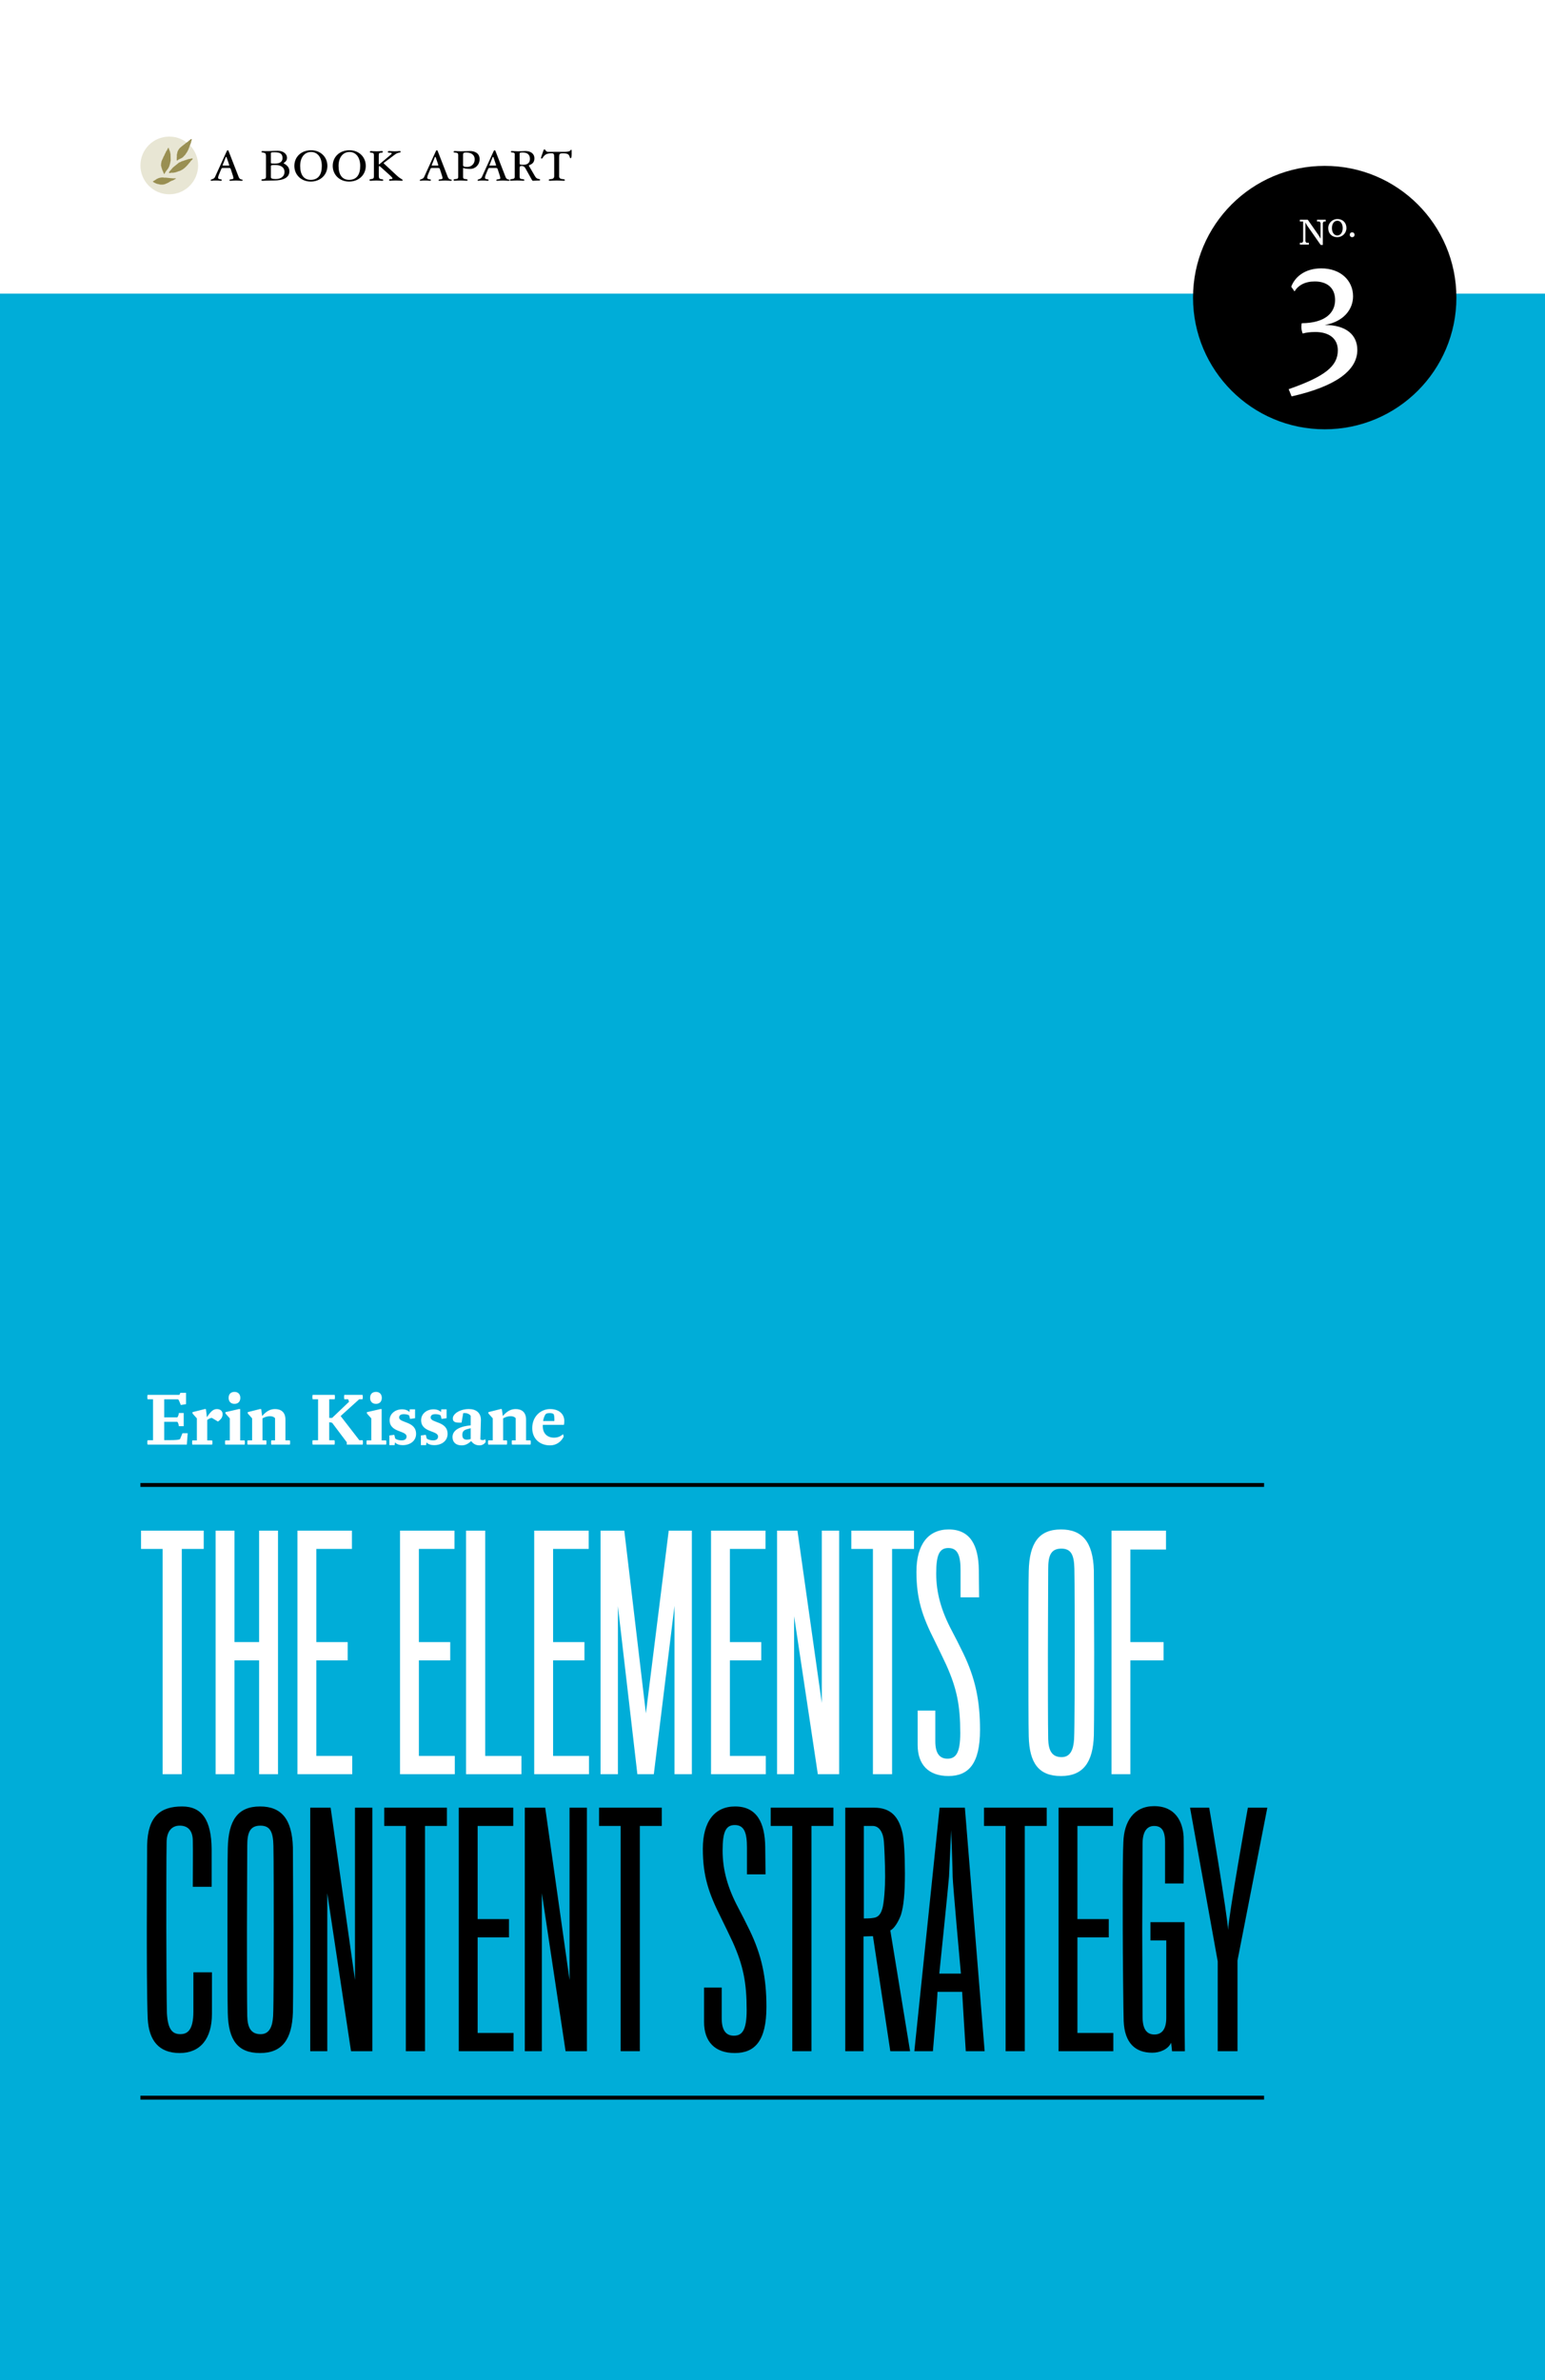 <?xml version="1.0" encoding="utf-8"?>
<!-- Generator: Adobe Illustrator 16.0.0, SVG Export Plug-In . SVG Version: 6.00 Build 0)  -->
<!DOCTYPE svg PUBLIC "-//W3C//DTD SVG 1.1//EN" "http://www.w3.org/Graphics/SVG/1.1/DTD/svg11.dtd">
<svg version="1.1" id="_x31_" xmlns="http://www.w3.org/2000/svg" xmlns:xlink="http://www.w3.org/1999/xlink" x="0px" y="0px"
	 width="300px" height="462px" viewBox="0 0 100 154" enable-background="new 0 0 100 154" xml:space="preserve">
<rect x="0" y="0" width="100" height="154" fill="#333333" stroke="none"/>
<g>
	<rect y="19" fill="#00ADD8" width="100" height="135"/>
	<rect fill="#FFFFFF" width="100" height="19"/>
	<path d="M85.742,27.778c4.707,0,8.523-3.816,8.523-8.523s-3.816-8.522-8.523-8.522s-8.523,3.815-8.523,8.522
		S81.035,27.778,85.742,27.778"/>
	<path d="M14.801,10.713c0.025,0,0.034,0,0.034-0.012c0-0.022-0.009-0.06-0.043-0.159l-0.124-0.359
		c-0.004-0.017-0.013-0.034-0.025-0.034c-0.013,0-0.026,0.013-0.035,0.029l-0.145,0.373c-0.039,0.085-0.056,0.132-0.056,0.154
		c0,0.004,0.004,0.008,0.017,0.008H14.801z M14.399,10.868c-0.03,0-0.06,0.026-0.077,0.068l-0.094,0.223
		c-0.06,0.137-0.111,0.265-0.111,0.346c0,0.132,0.239,0.064,0.239,0.146c0,0.03-0.017,0.047-0.077,0.047
		c-0.064,0-0.103-0.017-0.304-0.017c-0.201,0-0.244,0.017-0.291,0.017c-0.034,0-0.047-0.013-0.047-0.034
		c0-0.085,0.201-0.039,0.278-0.209l0.765-1.681c0.018-0.038,0.043-0.051,0.064-0.051s0.039,0.017,0.051,0.051l0.659,1.694
		c0.085,0.201,0.252,0.116,0.252,0.188c0,0.039-0.021,0.043-0.094,0.043c-0.089,0-0.183-0.017-0.329-0.017
		c-0.206,0-0.316,0.017-0.368,0.017c-0.051,0-0.064-0.013-0.064-0.039c0-0.09,0.256-0.026,0.256-0.124c0-0.077-0.03-0.171-0.141-0.5
		l-0.03-0.094c-0.017-0.047-0.047-0.073-0.085-0.073H14.399z"/>
	<path d="M17.534,11.466c0,0.077,0.077,0.12,0.308,0.12c0.402,0,0.573-0.223,0.573-0.458c0-0.286-0.214-0.449-0.59-0.449
		c-0.269,0-0.291,0.009-0.291,0.086V11.466z M17.534,10.53c0,0.051,0.039,0.056,0.273,0.056c0.347,0,0.479-0.154,0.479-0.359
		c0-0.273-0.158-0.376-0.513-0.376c-0.214,0-0.239,0.018-0.239,0.06V10.53z M18.354,10.556c0,0.047,0.376,0.132,0.376,0.53
		c0,0.381-0.342,0.595-1.035,0.595c-0.342,0-0.599,0.017-0.684,0.017c-0.064,0-0.094-0.017-0.094-0.047
		c0-0.051,0.077-0.051,0.175-0.064c0.073-0.008,0.124-0.051,0.124-0.141v-1.313c0-0.132-0.009-0.205-0.09-0.235
		c-0.12-0.047-0.201-0.021-0.201-0.068c0-0.035,0.013-0.056,0.064-0.056c0.115,0,0.252,0.013,0.419,0.004
		c0.192-0.008,0.337-0.021,0.569-0.021c0.333,0,0.599,0.179,0.599,0.462C18.577,10.457,18.354,10.538,18.354,10.556"/>
	<path d="M20.112,11.638c0.479,0,0.718-0.325,0.718-0.903c0-0.585-0.308-0.902-0.693-0.902c-0.393,0-0.709,0.317-0.709,0.902
		C19.428,11.312,19.667,11.638,20.112,11.638 M20.138,9.722c0.599,0,1.052,0.428,1.052,1.013c0,0.578-0.453,1.014-1.077,1.014
		c-0.616,0-1.061-0.436-1.061-1.014C19.052,10.149,19.497,9.722,20.138,9.722"/>
	<path d="M22.597,11.638c0.479,0,0.718-0.325,0.718-0.903c0-0.585-0.308-0.902-0.692-0.902c-0.394,0-0.71,0.317-0.71,0.902
		C21.913,11.312,22.152,11.638,22.597,11.638 M22.623,9.722c0.599,0,1.052,0.428,1.052,1.013c0,0.578-0.453,1.014-1.078,1.014
		c-0.616,0-1.061-0.436-1.061-1.014C21.536,10.149,21.981,9.722,22.623,9.722"/>
	<path d="M24.517,10.585c0,0.034,0.009,0.051,0.021,0.051c0.009,0,0.034-0.021,0.069-0.051l0.577-0.483
		c0.085-0.073,0.171-0.137,0.171-0.175s-0.047-0.043-0.098-0.043c-0.073-0.004-0.158,0.004-0.158-0.055
		c0-0.03,0.03-0.056,0.089-0.056c0.099,0,0.201,0.017,0.347,0.017c0.175,0,0.265-0.017,0.325-0.017c0.051,0,0.077,0.013,0.077,0.051
		c0,0.034-0.051,0.043-0.12,0.056c-0.09,0.017-0.167,0.056-0.227,0.098l-0.731,0.547c-0.013,0.013-0.026,0.021-0.026,0.034
		c0,0.017,0.013,0.021,0.026,0.034l0.825,0.766c0.244,0.227,0.381,0.244,0.381,0.299c0,0.043-0.034,0.039-0.081,0.039
		c-0.086,0-0.209-0.017-0.368-0.017c-0.214,0-0.308,0.017-0.372,0.017c-0.034,0-0.06-0.017-0.06-0.047
		c0-0.111,0.218-0.017,0.218-0.107c0-0.039-0.051-0.094-0.167-0.201l-0.607-0.547c-0.017-0.017-0.047-0.047-0.064-0.047
		c-0.026,0-0.047,0.022-0.047,0.051v0.561c0,0.218,0.073,0.223,0.176,0.235c0.081,0.009,0.115,0.026,0.115,0.056
		c0,0.034-0.017,0.047-0.082,0.047c-0.098,0-0.222-0.017-0.363-0.017c-0.142,0-0.278,0.017-0.385,0.017
		c-0.042,0-0.06-0.017-0.06-0.047c0-0.039,0.021-0.056,0.12-0.064c0.12-0.009,0.162-0.061,0.162-0.154v-1.394
		c0-0.111-0.038-0.15-0.162-0.158c-0.081-0.004-0.098-0.021-0.098-0.051c0-0.039,0.021-0.056,0.081-0.056
		c0.064,0,0.146,0.017,0.364,0.017c0.201,0,0.27-0.017,0.333-0.017c0.043,0,0.064,0.021,0.064,0.051c0,0.043-0.052,0.06-0.146,0.06
		c-0.082,0-0.12,0.035-0.12,0.163V10.585z"/>
	<path d="M28.335,10.713c0.026,0,0.034,0,0.034-0.012c0-0.022-0.008-0.06-0.043-0.159l-0.124-0.359
		c-0.004-0.017-0.013-0.034-0.026-0.034c-0.013,0-0.025,0.013-0.034,0.029l-0.145,0.373c-0.039,0.085-0.056,0.132-0.056,0.154
		c0,0.004,0.004,0.008,0.017,0.008H28.335z M27.934,10.868c-0.03,0-0.06,0.026-0.077,0.068l-0.094,0.223
		c-0.061,0.137-0.111,0.265-0.111,0.346c0,0.132,0.239,0.064,0.239,0.146c0,0.03-0.017,0.047-0.077,0.047
		c-0.064,0-0.102-0.017-0.304-0.017c-0.201,0-0.244,0.017-0.291,0.017c-0.034,0-0.047-0.013-0.047-0.034
		c0-0.085,0.201-0.039,0.278-0.209l0.765-1.681c0.017-0.038,0.043-0.051,0.064-0.051s0.039,0.017,0.051,0.051l0.659,1.694
		c0.085,0.201,0.252,0.116,0.252,0.188c0,0.039-0.021,0.043-0.094,0.043c-0.09,0-0.184-0.017-0.329-0.017
		c-0.206,0-0.317,0.017-0.368,0.017c-0.051,0-0.064-0.013-0.064-0.039c0-0.09,0.256-0.026,0.256-0.124c0-0.077-0.03-0.171-0.141-0.5
		l-0.03-0.094c-0.017-0.047-0.047-0.073-0.085-0.073H27.934z"/>
	<path d="M29.973,10.692c0,0.068,0.06,0.111,0.252,0.111c0.274,0,0.5-0.184,0.5-0.496c0-0.287-0.227-0.44-0.552-0.44
		c-0.158,0-0.201,0.038-0.201,0.141V10.692z M29.657,10.042c0-0.149-0.056-0.154-0.248-0.175c-0.039-0.004-0.051-0.013-0.051-0.047
		c0-0.025,0.03-0.047,0.085-0.047c0.077,0,0.214,0.017,0.385,0.017c0.206,0,0.342-0.017,0.59-0.017c0.308,0,0.624,0.137,0.624,0.521
		c0,0.385-0.29,0.637-0.603,0.637c-0.27,0-0.359-0.034-0.466-0.064v0.585c0,0.094,0.03,0.125,0.128,0.133
		c0.137,0.013,0.163,0.03,0.163,0.06c0,0.039-0.013,0.051-0.064,0.051c-0.141,0-0.244-0.017-0.389-0.017
		c-0.146,0-0.291,0.017-0.385,0.017c-0.047,0-0.068-0.013-0.068-0.047c0-0.06,0.077-0.056,0.15-0.064
		c0.077-0.008,0.149-0.021,0.149-0.12V10.042z"/>
	<path d="M32.073,10.713c0.026,0,0.034,0,0.034-0.012c0-0.022-0.008-0.06-0.043-0.159l-0.124-0.359
		c-0.004-0.017-0.013-0.034-0.026-0.034c-0.013,0-0.025,0.013-0.034,0.029l-0.145,0.373c-0.039,0.085-0.056,0.132-0.056,0.154
		c0,0.004,0.004,0.008,0.017,0.008H32.073z M31.671,10.868c-0.03,0-0.06,0.026-0.077,0.068L31.5,11.159
		c-0.06,0.137-0.111,0.265-0.111,0.346c0,0.132,0.239,0.064,0.239,0.146c0,0.03-0.017,0.047-0.077,0.047
		c-0.064,0-0.102-0.017-0.303-0.017c-0.201,0-0.244,0.017-0.291,0.017c-0.034,0-0.047-0.013-0.047-0.034
		c0-0.085,0.201-0.039,0.278-0.209l0.766-1.681c0.017-0.038,0.043-0.051,0.064-0.051c0.021,0,0.039,0.017,0.052,0.051l0.658,1.694
		c0.085,0.201,0.252,0.116,0.252,0.188c0,0.039-0.021,0.043-0.094,0.043c-0.09,0-0.184-0.017-0.329-0.017
		c-0.206,0-0.316,0.017-0.368,0.017s-0.064-0.013-0.064-0.039c0-0.09,0.257-0.026,0.257-0.124c0-0.077-0.03-0.171-0.141-0.5
		l-0.03-0.094c-0.017-0.047-0.047-0.073-0.086-0.073H31.671z"/>
	<path d="M33.835,9.867c-0.171,0-0.201,0.021-0.201,0.077v0.633c0,0.069,0.035,0.086,0.223,0.086c0.303,0,0.444-0.142,0.444-0.385
		C34.301,10.008,34.13,9.867,33.835,9.867 M34.232,10.718c0,0.025,0.021,0.042,0.06,0.111l0.342,0.586
		c0.073,0.124,0.146,0.149,0.244,0.171c0.051,0.008,0.081,0.017,0.081,0.055c0,0.025-0.021,0.039-0.064,0.039
		c-0.094,0-0.312,0.017-0.393,0.017c-0.03,0-0.051-0.013-0.082-0.068l-0.415-0.744c-0.056-0.099-0.137-0.146-0.24-0.146
		c-0.098,0-0.132,0.034-0.132,0.128v0.59c0,0.077,0.039,0.12,0.128,0.128c0.133,0.013,0.179,0.025,0.179,0.068
		c0,0.034-0.017,0.042-0.085,0.042c-0.111,0-0.197-0.017-0.377-0.017c-0.205,0-0.307,0.017-0.419,0.017
		c-0.008,0-0.051-0.009-0.051-0.039c0-0.056,0.077-0.064,0.153-0.072c0.077-0.009,0.154-0.03,0.154-0.133V9.978
		c0-0.081-0.026-0.09-0.111-0.107c-0.068-0.013-0.137-0.004-0.137-0.047s0.021-0.051,0.077-0.051c0.081,0,0.209,0.017,0.385,0.017
		c0.196,0,0.364-0.017,0.487-0.017c0.368,0,0.573,0.205,0.573,0.462C34.591,10.663,34.232,10.649,34.232,10.718"/>
	<path d="M36.187,11.398c0,0.132,0.094,0.18,0.188,0.188c0.094,0.008,0.188,0.013,0.188,0.069c0,0.038-0.043,0.042-0.068,0.042
		c-0.154,0-0.303-0.017-0.457-0.017c-0.154,0-0.304,0.017-0.458,0.017c-0.034,0-0.06-0.017-0.06-0.047
		c0-0.056,0.09-0.056,0.176-0.064c0.089-0.008,0.175-0.056,0.175-0.188v-1.172c0-0.286-0.03-0.308-0.188-0.308
		c-0.53,0-0.513,0.342-0.62,0.342c-0.042,0-0.047-0.017-0.047-0.042c0-0.034,0.021-0.077,0.103-0.316
		c0.068-0.214,0.085-0.24,0.124-0.24c0.047,0,0.09,0.163,0.218,0.163h1.095c0.085,0,0.235-0.009,0.316-0.051
		c0.056-0.026,0.056-0.085,0.094-0.085c0.042,0,0.034,0.051,0.034,0.27c0,0.239-0.034,0.278-0.068,0.278
		c-0.047,0-0.042-0.06-0.089-0.163c-0.043-0.09-0.12-0.154-0.394-0.154c-0.235,0-0.26,0.021-0.26,0.308V11.398z"/>
	<path fill="#E8E6D4" d="M12.823,10.705c0,1.031-0.836,1.867-1.867,1.867c-1.031,0-1.867-0.835-1.867-1.867
		c0-1.031,0.836-1.867,1.867-1.867C11.987,8.838,12.823,9.674,12.823,10.705"/>
	<path fill="#998F52" d="M12.414,9.006c-0.013,0.046-0.01,0.099-0.036,0.141c0.002,0.031-0.023,0.051-0.016,0.084
		c-0.036,0.072-0.051,0.153-0.092,0.225c-0.002,0.051-0.036,0.095-0.049,0.143c-0.031,0.107-0.102,0.202-0.143,0.289
		c-0.046,0.01-0.023,0.056-0.056,0.074c-0.026,0.062-0.094,0.103-0.139,0.162c-0.082,0.11-0.225,0.141-0.33,0.202
		c-0.043,0.021-0.053,0.064-0.107,0.062c-0.013-0.031-0.008-0.116-0.008-0.116c0.016-0.036-0.015-0.069,0.008-0.107
		c0.008-0.077-0.018-0.169,0.023-0.235c0.003-0.115,0.062-0.197,0.107-0.279c0.125-0.159,0.322-0.273,0.478-0.412
		c0.028-0.007,0.044-0.025,0.064-0.045c0.023-0.023,0.064-0.021,0.069-0.059c0.056-0.039,0.121-0.103,0.18-0.138
		C12.384,8.999,12.407,8.989,12.414,9.006"/>
	<path fill="#998F52" d="M10.943,9.658c0,0.036,0.033,0.046,0.03,0.082c0.021,0.011,0.018,0.097,0.042,0.102
		c-0.008,0.046,0.013,0.087,0.021,0.125l0.012,0.409c0,0-0.031,0.171-0.051,0.253c-0.028,0.007,0,0.049-0.023,0.059
		c0.003,0.041-0.023,0.079-0.041,0.11c-0.015,0.069-0.077,0.125-0.11,0.184c-0.019,0.007-0.031,0.023-0.033,0.043
		c-0.069,0.069-0.1,0.151-0.151,0.23c-0.031,0.026-0.021-0.028-0.042-0.038c-0.015-0.046-0.03-0.097-0.056-0.133
		c0-0.02-0.005-0.041-0.023-0.051c-0.038-0.099-0.072-0.212-0.097-0.322c0.005-0.03-0.007-0.066,0.01-0.092
		c-0.015-0.066,0.026-0.118,0.024-0.192c0.038-0.036,0.03-0.112,0.076-0.143c-0.002-0.056,0.044-0.076,0.046-0.13
		c0.026-0.043,0.044-0.072,0.069-0.118c0.01-0.031,0.015-0.069,0.038-0.097c0.029-0.026,0.052-0.123,0.069-0.143
		c0.019-0.013,0.019-0.044,0.042-0.051c0.015-0.029,0.028-0.075,0.056-0.098c-0.013-0.041,0.039-0.043,0.036-0.083
		C10.949,9.559,10.92,9.63,10.943,9.658"/>
	<path fill="#998F52" d="M12.468,10.298c-0.043,0.064-0.123,0.092-0.151,0.171c-0.072,0.069-0.118,0.146-0.189,0.22
		c-0.109,0.12-0.222,0.23-0.368,0.312c-0.019,0.01-0.049,0.005-0.052,0.028c-0.041,0.025-0.094,0.038-0.143,0.051
		c-0.146,0.059-0.299,0.113-0.468,0.098c-0.057-0.008-0.128,0.056-0.159,0c-0.005-0.075,0.083-0.118,0.103-0.172
		c0.041-0.015,0.051-0.051,0.074-0.076l0.023-0.028c0,0,0.056-0.069,0.097-0.097c0.123-0.103,0.23-0.184,0.353-0.287
		c0.059-0.015,0.107-0.038,0.156-0.071c0.061-0.034,0.107-0.021,0.166-0.057c0.097-0.033,0.215-0.066,0.314-0.102
		c0.09,0.01,0.154-0.054,0.243-0.031V10.298z"/>
	<path fill="#998F52" d="M10.705,11.492c0.228,0.016,0.453,0.064,0.683,0.046c-0.002,0.015-0.018,0.046-0.041,0.046
		c-0.025,0.016-0.171,0.097-0.171,0.097c-0.046-0.008-0.059,0.026-0.097,0.031c-0.021,0.025-0.077,0.023-0.097,0.056
		c-0.036,0.015-0.074,0.041-0.105,0.064c-0.051-0.01-0.059,0.051-0.11,0.041c-0.123,0.077-0.327,0.095-0.476,0.051
		c-0.074-0.025-0.164-0.021-0.23-0.074c-0.018,0.002-0.049-0.013-0.059-0.028c-0.031-0.025-0.11-0.034-0.105-0.082
		c0.051-0.023,0.087-0.066,0.138-0.082c0,0,0.044-0.031,0.069-0.051c0.007-0.002,0.063-0.044,0.1-0.056
		c0.028,0.01,0.028-0.021,0.051-0.023c0.121-0.036,0.266-0.066,0.397-0.028L10.705,11.492z"/>
	<path fill="#FFFFFF" d="M85.483,15.851l-0.881-1.259l-0.109-0.197v1.224l0.061,0.091h0.159c0.005,0.018,0.008,0.038,0.008,0.058
		c0,0.02-0.002,0.041-0.008,0.058h-0.575c-0.005-0.018-0.008-0.038-0.008-0.058c0-0.023,0.002-0.038,0.008-0.058h0.146l0.061-0.091
		v-1.285h-0.207c-0.005-0.021-0.008-0.038-0.008-0.058c0-0.021,0.002-0.038,0.008-0.058h0.507l0.719,1.03l0.108,0.197v-1.02
		l-0.061-0.091h-0.162c-0.005-0.021-0.008-0.038-0.008-0.058c0-0.021,0.003-0.041,0.008-0.058h0.555
		c0.005,0.018,0.007,0.038,0.007,0.058c0,0.02-0.002,0.041-0.007,0.058h-0.124l-0.061,0.091v1.426H85.483z"/>
	<path fill="#FFFFFF" d="M86.554,15.346c-0.343,0-0.585-0.232-0.585-0.585c0-0.333,0.27-0.588,0.593-0.588
		c0.343,0,0.586,0.232,0.586,0.585C87.147,15.091,86.877,15.346,86.554,15.346z M86.907,14.758c0-0.277-0.141-0.474-0.346-0.474
		c-0.197,0-0.353,0.174-0.353,0.477c0,0.277,0.141,0.475,0.346,0.475C86.751,15.235,86.907,15.061,86.907,14.758z"/>
	<path fill="#FFFFFF" d="M87.517,15.346c-0.096,0-0.154-0.071-0.154-0.154c0-0.091,0.058-0.157,0.157-0.157
		c0.096,0,0.154,0.071,0.154,0.157C87.673,15.28,87.615,15.346,87.517,15.346z"/>
	<rect x="9.089" y="95.959" width="72.727" height="0.252"/>
	<rect x="9.089" y="135.606" width="72.727" height="0.252"/>
	<path fill="#FFFFFF" d="M87.853,22.644c0,1.326-1.401,2.361-4.255,3.005l-0.189-0.467c2.349-0.821,3.182-1.49,3.182-2.513
		c0-0.821-0.644-1.187-1.452-1.187c-0.341,0-0.619,0.038-0.821,0.101c-0.038-0.088-0.088-0.252-0.088-0.429
		c0-0.088,0.012-0.177,0.025-0.24c1.515-0.012,2.159-0.669,2.159-1.502c0-0.77-0.505-1.2-1.313-1.2
		c-0.644,0-1.074,0.252-1.313,0.644l-0.214-0.303c0.214-0.581,0.833-1.187,1.944-1.187c1.25,0,2.058,0.783,2.058,1.806
		c0,0.846-0.606,1.642-1.831,1.856C87.146,21.028,87.853,21.685,87.853,22.644z"/>
	<path fill="#FFFFFF" d="M11.768,100.225v14.576h-1.241v-14.576H9.128v-1.182h4.058v1.182H11.768z"/>
	<path fill="#FFFFFF" d="M16.771,114.801v-7.367h-1.595v7.367h-1.221V99.043h1.221v7.209h1.595v-7.209h1.222v15.758H16.771z"/>
	<path fill="#FFFFFF" d="M19.253,114.801V99.043h3.526v1.182h-2.305v6.027h2.029v1.182h-2.029v6.185h2.324v1.182H19.253z"/>
	<path fill="#FFFFFF" d="M25.891,114.801V99.043h3.526v1.182h-2.305v6.027h2.029v1.182h-2.029v6.185h2.324v1.182H25.891z"/>
	<path fill="#FFFFFF" d="M30.165,114.801V99.043h1.241v14.577h2.344v1.182H30.165z"/>
	<path fill="#FFFFFF" d="M34.577,114.801V99.043h3.526v1.182h-2.304v6.027h2.029v1.182h-2.029v6.185h2.324v1.182H34.577z"/>
	<path fill="#FFFFFF" d="M43.657,114.801v-10.893l-1.339,10.893h-1.064l-1.26-10.873v10.873h-1.123V99.043h1.537l1.398,11.819
		l1.477-11.819h1.497v15.758H43.657z"/>
	<path fill="#FFFFFF" d="M46.021,114.801V99.043h3.526v1.182h-2.304v6.027h2.029v1.182h-2.029v6.185h2.324v1.182H46.021z"/>
	<path fill="#FFFFFF" d="M52.934,114.801l-1.536-10.223v10.223h-1.103V99.043h1.32l1.576,11.149V99.043h1.123v15.758H52.934z"/>
	<path fill="#FFFFFF" d="M57.74,100.225v14.576H56.5v-14.576h-1.399v-1.182h4.058v1.182H57.74z"/>
	<path fill="#FFFFFF" d="M61.385,114.919c-1.28,0-1.99-0.729-1.99-2.009v-2.226h1.143v1.99c0,0.827,0.315,1.123,0.788,1.123
		c0.532,0,0.827-0.354,0.827-1.655c0-1.773-0.217-2.876-0.906-4.412c-0.177-0.375-0.532-1.123-0.749-1.556
		c-0.808-1.596-1.182-2.718-1.182-4.472c0-1.772,0.769-2.738,2.088-2.738c1.418,0,1.931,1.064,1.95,2.62
		c0,0.099,0.02,1.773,0.02,1.773h-1.202v-1.733c0-0.926-0.157-1.458-0.788-1.458c-0.591,0-0.788,0.453-0.788,1.654
		c0,1.261,0.335,2.423,1.005,3.684c0.236,0.453,0.512,0.985,0.748,1.478c0.769,1.596,1.083,3.033,1.083,4.944
		C63.433,114.131,62.685,114.919,61.385,114.919z"/>
	<path fill="#FFFFFF" d="M70.8,101.604c0,0.709,0.02,3.703,0.02,5.259c0,1.733,0,4.412-0.02,5.437
		c-0.059,1.733-0.689,2.62-2.127,2.62s-2.049-0.827-2.088-2.58c-0.02-0.434-0.02-3.762-0.02-5.457c0-1.458,0-4.688,0.02-5.22
		c0.039-1.812,0.65-2.699,2.088-2.699C70.051,98.964,70.741,99.772,70.8,101.604z M69.52,112.536
		c0.039-0.689,0.039-4.432,0.039-5.634c0-1.063,0-4.767-0.02-5.397c-0.02-0.906-0.217-1.3-0.847-1.3
		c-0.709,0-0.847,0.512-0.847,1.319c0,0.65-0.02,4.294-0.02,5.437c0,1.201,0,4.905,0.02,5.574c0.02,0.669,0.197,1.162,0.867,1.162
		C69.303,113.698,69.48,113.167,69.52,112.536z"/>
	<path fill="#FFFFFF" d="M73.164,100.264v5.988h2.147v1.182h-2.147v7.367h-1.221V99.043h3.526v1.221H73.164z"/>
	<path d="M13.718,130.303c0,1.635-0.768,2.541-2.088,2.541c-1.359,0-1.99-0.827-2.068-2.207c-0.059-1.359-0.059-4.452-0.059-5.909
		s0.02-4.767,0.02-5.318c0.039-1.891,0.866-2.521,2.265-2.521c1.28,0,1.891,0.867,1.911,2.757c0,0.552,0,1.615,0,2.442h-1.221
		c0-0.866,0.02-2.403,0-3.033c-0.02-0.65-0.355-0.926-0.847-0.926c-0.532,0-0.847,0.394-0.847,1.083
		c-0.02,0.689-0.02,4.353-0.02,5.515c0,1.359,0.02,5.102,0.039,5.535c0.059,1.083,0.375,1.359,0.867,1.359
		c0.434,0,0.847-0.217,0.847-1.458c0-1.004,0-2.285,0-2.541h1.202C13.718,128.077,13.718,129.85,13.718,130.303z"/>
	<path d="M18.958,119.528c0,0.709,0.02,3.703,0.02,5.259c0,1.733,0,4.412-0.02,5.437c-0.059,1.733-0.689,2.62-2.127,2.62
		s-2.048-0.827-2.088-2.581c-0.02-0.434-0.02-3.762-0.02-5.456c0-1.458,0-4.688,0.02-5.22c0.04-1.812,0.65-2.698,2.088-2.698
		C18.209,116.889,18.898,117.696,18.958,119.528z M17.677,130.46c0.04-0.689,0.04-4.432,0.04-5.633c0-1.063,0-4.767-0.02-5.397
		c-0.02-0.906-0.217-1.3-0.847-1.3c-0.709,0-0.847,0.512-0.847,1.32c0,0.65-0.02,4.294-0.02,5.437c0,1.202,0,4.905,0.02,5.574
		c0.02,0.67,0.197,1.163,0.867,1.163C17.46,131.623,17.638,131.09,17.677,130.46z"/>
	<path d="M22.72,132.726l-1.537-10.223v10.223H20.08v-15.758h1.32l1.576,11.149v-11.149h1.123v15.758H22.72z"/>
	<path d="M27.508,118.149v14.576h-1.241v-14.576h-1.398v-1.182h4.058v1.182H27.508z"/>
	<path d="M29.694,132.726v-15.758h3.526v1.182h-2.305v6.027h2.029v1.182h-2.029v6.185h2.324v1.182H29.694z"/>
	<path d="M36.608,132.726l-1.537-10.223v10.223h-1.103v-15.758h1.32l1.576,11.149v-11.149h1.123v15.758H36.608z"/>
	<path d="M41.414,118.149v14.576h-1.241v-14.576h-1.398v-1.182h4.058v1.182H41.414z"/>
	<path d="M47.559,132.844c-1.28,0-1.989-0.729-1.989-2.009v-2.226h1.143v1.99c0,0.827,0.315,1.123,0.788,1.123
		c0.532,0,0.827-0.354,0.827-1.654c0-1.773-0.216-2.876-0.906-4.413c-0.177-0.374-0.532-1.123-0.749-1.556
		c-0.808-1.596-1.182-2.719-1.182-4.472c0-1.773,0.769-2.738,2.088-2.738c1.418,0,1.931,1.063,1.95,2.62
		c0,0.099,0.02,1.773,0.02,1.773h-1.202v-1.733c0-0.926-0.158-1.458-0.788-1.458c-0.591,0-0.788,0.453-0.788,1.655
		c0,1.261,0.334,2.423,1.004,3.684c0.236,0.453,0.512,0.985,0.749,1.478c0.768,1.595,1.083,3.033,1.083,4.944
		C49.608,132.056,48.859,132.844,47.559,132.844z"/>
	<path d="M52.523,118.149v14.576h-1.241v-14.576h-1.398v-1.182h4.058v1.182H52.523z"/>
	<path d="M58.314,123.901c-0.138,0.394-0.434,0.906-0.689,1.005l1.28,7.82h-1.28l-1.123-7.446l-0.611,0.02v7.426h-1.182v-15.758
		h1.871c1.083,0,1.596,0.591,1.832,1.635c0.098,0.453,0.158,1.379,0.158,2.62C58.57,122.522,58.491,123.33,58.314,123.901z
		 M57.211,119.173c-0.04-0.591-0.295-1.024-0.729-1.024h-0.571c0,0,0,5.594,0,5.988c0.02,0,0.453,0,0.63-0.039
		c0.335-0.04,0.473-0.296,0.552-0.552c0.138-0.374,0.197-1.517,0.197-2.127C57.29,120.611,57.231,119.371,57.211,119.173z"/>
	<path d="M60.382,132.726h-1.201l1.635-15.758h1.635l1.28,15.758h-1.221c0,0-0.217-3.408-0.236-3.841c0,0-1.576,0-1.595,0
		C60.678,129.318,60.382,132.726,60.382,132.726z M61.662,121.439c0-0.395-0.098-3.014-0.098-3.014s-0.118,2.6-0.138,2.994
		c-0.039,0.551-0.63,6.284-0.63,6.284h1.398C62.194,127.703,61.662,121.833,61.662,121.439z"/>
	<path d="M66.329,118.149v14.576h-1.241v-14.576h-1.398v-1.182h4.058v1.182H66.329z"/>
	<path d="M68.515,132.726v-15.758h3.526v1.182h-2.305v6.027h2.029v1.182h-2.029v6.185h2.324v1.182H68.515z"/>
	<path d="M75.862,132.726l-0.06-0.552c-0.197,0.434-0.729,0.65-1.221,0.65c-1.083,0-1.792-0.61-1.851-2.048
		c-0.02-0.434-0.06-4.471-0.06-5.929c0-1.458-0.02-4.393,0.04-5.653c0.04-1.32,0.67-2.325,1.99-2.325c1.398,0,1.852,1.024,1.91,1.97
		c0.02,0.749,0,3.034,0,3.034h-1.201c0,0,0-1.556,0-2.659c0-0.808-0.256-1.063-0.709-1.063c-0.434,0-0.749,0.315-0.749,1.162
		c0,0.946-0.02,4.511-0.02,5.555c0,0.788,0.02,4.944,0.02,5.614c0,0.768,0.236,1.162,0.768,1.162c0.492,0,0.768-0.354,0.768-1.083
		c0-0.492,0-5.003,0-5.003h-1.024v-1.182h2.206c0,0,0,3.821,0,4.826c0,1.793,0.02,3.526,0.02,3.526H75.862z"/>
	<path d="M80.097,126.855v5.87h-1.28v-5.811l-1.792-9.947h1.241c0,0,1.202,7.091,1.221,7.918c0.02-0.847,1.281-7.918,1.281-7.918
		h1.26L80.097,126.855z"/>
	<path fill="#FFFFFF" d="M9.551,93.474c-0.01-0.035-0.015-0.096-0.015-0.136c0-0.045,0.005-0.106,0.015-0.146h0.354v-2.652H9.551
		c-0.01-0.041-0.015-0.101-0.015-0.142s0.005-0.106,0.015-0.142h2.061l0.061-0.131h0.369v0.732l-0.338,0.056l-0.096-0.232
		c-0.025-0.071-0.055-0.121-0.086-0.136h-0.894v1.167h0.849c0.03-0.035,0.071-0.116,0.086-0.197l0.015-0.086h0.313v0.854h-0.313
		l-0.015-0.081c-0.015-0.085-0.05-0.162-0.086-0.202h-0.849v1.187h0.318c0.48,0,0.646-0.025,0.707-0.07l0.157-0.379h0.338
		l-0.056,0.737H9.551z"/>
	<path fill="#FFFFFF" d="M12.449,93.474c-0.01-0.035-0.015-0.081-0.015-0.136s0.005-0.096,0.015-0.136h0.293v-1.425l-0.283-0.318
		v-0.086l0.788-0.197h0.081l0.065,0.53c0.268-0.424,0.439-0.53,0.652-0.53c0.237,0,0.364,0.151,0.364,0.328
		c0,0.162-0.076,0.298-0.212,0.409l-0.086,0.071l-0.399-0.237c-0.056,0-0.136,0.02-0.298,0.131v1.324h0.318
		c0.01,0.041,0.015,0.086,0.015,0.136c0,0.056-0.005,0.101-0.015,0.136H12.449z"/>
	<path fill="#FFFFFF" d="M14.581,93.474c-0.01-0.035-0.015-0.081-0.015-0.136s0.005-0.096,0.015-0.136h0.293v-1.425l-0.283-0.318
		v-0.086l0.864-0.197h0.091v2.026h0.288c0.01,0.041,0.015,0.081,0.015,0.136s-0.005,0.101-0.015,0.136H14.581z M14.798,90.453
		c0-0.222,0.116-0.389,0.384-0.389c0.252,0,0.374,0.177,0.374,0.389c-0.005,0.217-0.121,0.384-0.379,0.384
		C14.914,90.837,14.798,90.66,14.798,90.453z"/>
	<path fill="#FFFFFF" d="M17.561,93.474c-0.01-0.035-0.015-0.085-0.015-0.142c0-0.055,0.005-0.09,0.015-0.131h0.242v-1.435
		c-0.076-0.096-0.207-0.131-0.333-0.131c-0.146,0-0.329,0.05-0.48,0.141v1.425h0.242c0.01,0.041,0.015,0.081,0.015,0.131
		c0,0.056-0.005,0.106-0.015,0.142h-1.207c-0.01-0.035-0.015-0.085-0.015-0.142c0-0.055,0.005-0.09,0.015-0.131h0.293v-1.425
		l-0.283-0.318v-0.086l0.788-0.197h0.081l0.065,0.45c0.293-0.344,0.551-0.45,0.839-0.45c0.358,0,0.667,0.182,0.667,0.682v1.344
		h0.288c0.01,0.041,0.015,0.076,0.015,0.131c0,0.056-0.005,0.106-0.015,0.142H17.561z"/>
	<path fill="#FFFFFF" d="M22.445,93.474v-0.151l-0.95-1.263l-0.187-0.035v1.167h0.344c0.01,0.035,0.015,0.106,0.015,0.146
		s-0.005,0.101-0.015,0.136h-1.419c-0.01-0.035-0.015-0.096-0.015-0.136c0-0.045,0.005-0.106,0.015-0.146h0.354v-2.652h-0.354
		c-0.01-0.041-0.015-0.101-0.015-0.142s0.005-0.106,0.015-0.142h1.43c0.01,0.036,0.015,0.101,0.015,0.142s-0.005,0.106-0.015,0.142
		h-0.354v1.207h0.187l1.096-1.045l-0.055-0.162h-0.253c-0.01-0.041-0.015-0.101-0.015-0.142s0.005-0.106,0.015-0.142h1.182
		c0.01,0.036,0.015,0.101,0.015,0.142s-0.005,0.106-0.015,0.142h-0.217l-1.202,1.086l1.212,1.566h0.217
		c0.01,0.035,0.015,0.106,0.015,0.146s-0.005,0.101-0.015,0.136H22.445z"/>
	<path fill="#FFFFFF" d="M23.737,93.474c-0.01-0.035-0.015-0.081-0.015-0.136s0.005-0.096,0.015-0.136h0.293v-1.425l-0.283-0.318
		v-0.086l0.864-0.197h0.091v2.026h0.288c0.01,0.041,0.015,0.081,0.015,0.136S25,93.438,24.99,93.474H23.737z M23.955,90.453
		c0-0.222,0.116-0.389,0.384-0.389c0.252,0,0.374,0.177,0.374,0.389c-0.005,0.217-0.122,0.384-0.379,0.384
		C24.071,90.837,23.955,90.66,23.955,90.453z"/>
	<path fill="#FFFFFF" d="M25.202,93.509v-0.626l0.318-0.041l0.061,0.243c0.091,0.07,0.247,0.116,0.404,0.116
		c0.212,0,0.329-0.081,0.329-0.252c0-0.399-1.096-0.243-1.096-1.056c0-0.404,0.349-0.702,0.808-0.702
		c0.212,0,0.389,0.076,0.475,0.177l0.021-0.177h0.343v0.576l-0.323,0.046l-0.061-0.228c-0.071-0.05-0.207-0.081-0.338-0.081
		c-0.197,0-0.308,0.071-0.308,0.217c0,0.369,1.096,0.222,1.096,1.061c0,0.429-0.354,0.728-0.869,0.728
		c-0.202,0-0.384-0.056-0.5-0.177l-0.02,0.177H25.202z"/>
	<path fill="#FFFFFF" d="M27.242,93.509v-0.626l0.318-0.041l0.061,0.243c0.091,0.07,0.248,0.116,0.404,0.116
		c0.212,0,0.328-0.081,0.328-0.252c0-0.399-1.096-0.243-1.096-1.056c0-0.404,0.349-0.702,0.809-0.702
		c0.212,0,0.389,0.076,0.475,0.177l0.02-0.177h0.344v0.576l-0.323,0.046l-0.061-0.228c-0.071-0.05-0.208-0.081-0.339-0.081
		c-0.197,0-0.308,0.071-0.308,0.217c0,0.369,1.096,0.222,1.096,1.061c0,0.429-0.354,0.728-0.869,0.728
		c-0.202,0-0.384-0.056-0.5-0.177l-0.021,0.177H27.242z"/>
	<path fill="#FFFFFF" d="M29.874,93.524c-0.354,0-0.586-0.197-0.586-0.536c0-0.495,0.566-0.707,1.177-0.758v-0.616
		c-0.051-0.101-0.217-0.182-0.399-0.182c-0.035,0-0.07,0.005-0.086,0.01l-0.106,0.611h-0.167c-0.283,0-0.399-0.081-0.399-0.268
		c0-0.303,0.455-0.611,1.041-0.611c0.47,0,0.778,0.243,0.778,0.712c0,0.076-0.035,1.146-0.035,1.258
		c0.04,0.025,0.091,0.04,0.156,0.04c0.061,0,0.116-0.02,0.162-0.065l0.025,0.182c-0.065,0.126-0.227,0.222-0.389,0.222
		c-0.223,0-0.399-0.076-0.551-0.278C30.258,93.469,30.065,93.524,29.874,93.524z M30.465,92.413l-0.232,0.065
		c-0.232,0.061-0.308,0.167-0.308,0.369c0,0.212,0.091,0.308,0.303,0.308c0.076,0,0.182-0.02,0.237-0.045V92.413z"/>
	<path fill="#FFFFFF" d="M33.137,93.474c-0.01-0.035-0.015-0.085-0.015-0.142c0-0.055,0.005-0.09,0.015-0.131h0.242v-1.435
		c-0.076-0.096-0.207-0.131-0.333-0.131c-0.146,0-0.328,0.05-0.48,0.141v1.425h0.243c0.01,0.041,0.015,0.081,0.015,0.131
		c0,0.056-0.005,0.106-0.015,0.142h-1.208c-0.01-0.035-0.015-0.085-0.015-0.142c0-0.055,0.005-0.09,0.015-0.131h0.293v-1.425
		l-0.283-0.318v-0.086l0.788-0.197h0.081l0.065,0.45c0.293-0.344,0.551-0.45,0.838-0.45c0.359,0,0.667,0.182,0.667,0.682v1.344
		h0.288c0.01,0.041,0.015,0.076,0.015,0.131c0,0.056-0.005,0.106-0.015,0.142H33.137z"/>
	<path fill="#FFFFFF" d="M36.485,92.958c-0.167,0.338-0.479,0.566-0.884,0.566c-0.672,0-1.152-0.435-1.152-1.116
		c0-0.743,0.536-1.233,1.157-1.233c0.581,0,0.919,0.323,0.919,0.778c0,0.096-0.01,0.172-0.025,0.243h-1.364
		c-0.005,0.04-0.005,0.066-0.005,0.091c0,0.435,0.263,0.738,0.728,0.738c0.247,0,0.439-0.091,0.586-0.228L36.485,92.958z
		 M35.879,91.948c0.005-0.05,0.005-0.096,0.005-0.131c0-0.096-0.015-0.217-0.03-0.268c-0.015-0.05-0.045-0.076-0.096-0.09
		c-0.051-0.016-0.122-0.025-0.177-0.025c-0.05,0-0.131,0.01-0.171,0.02c-0.036,0.01-0.061,0.02-0.086,0.045
		c-0.066,0.066-0.151,0.283-0.172,0.45H35.879z"/>
</g>
</svg>
